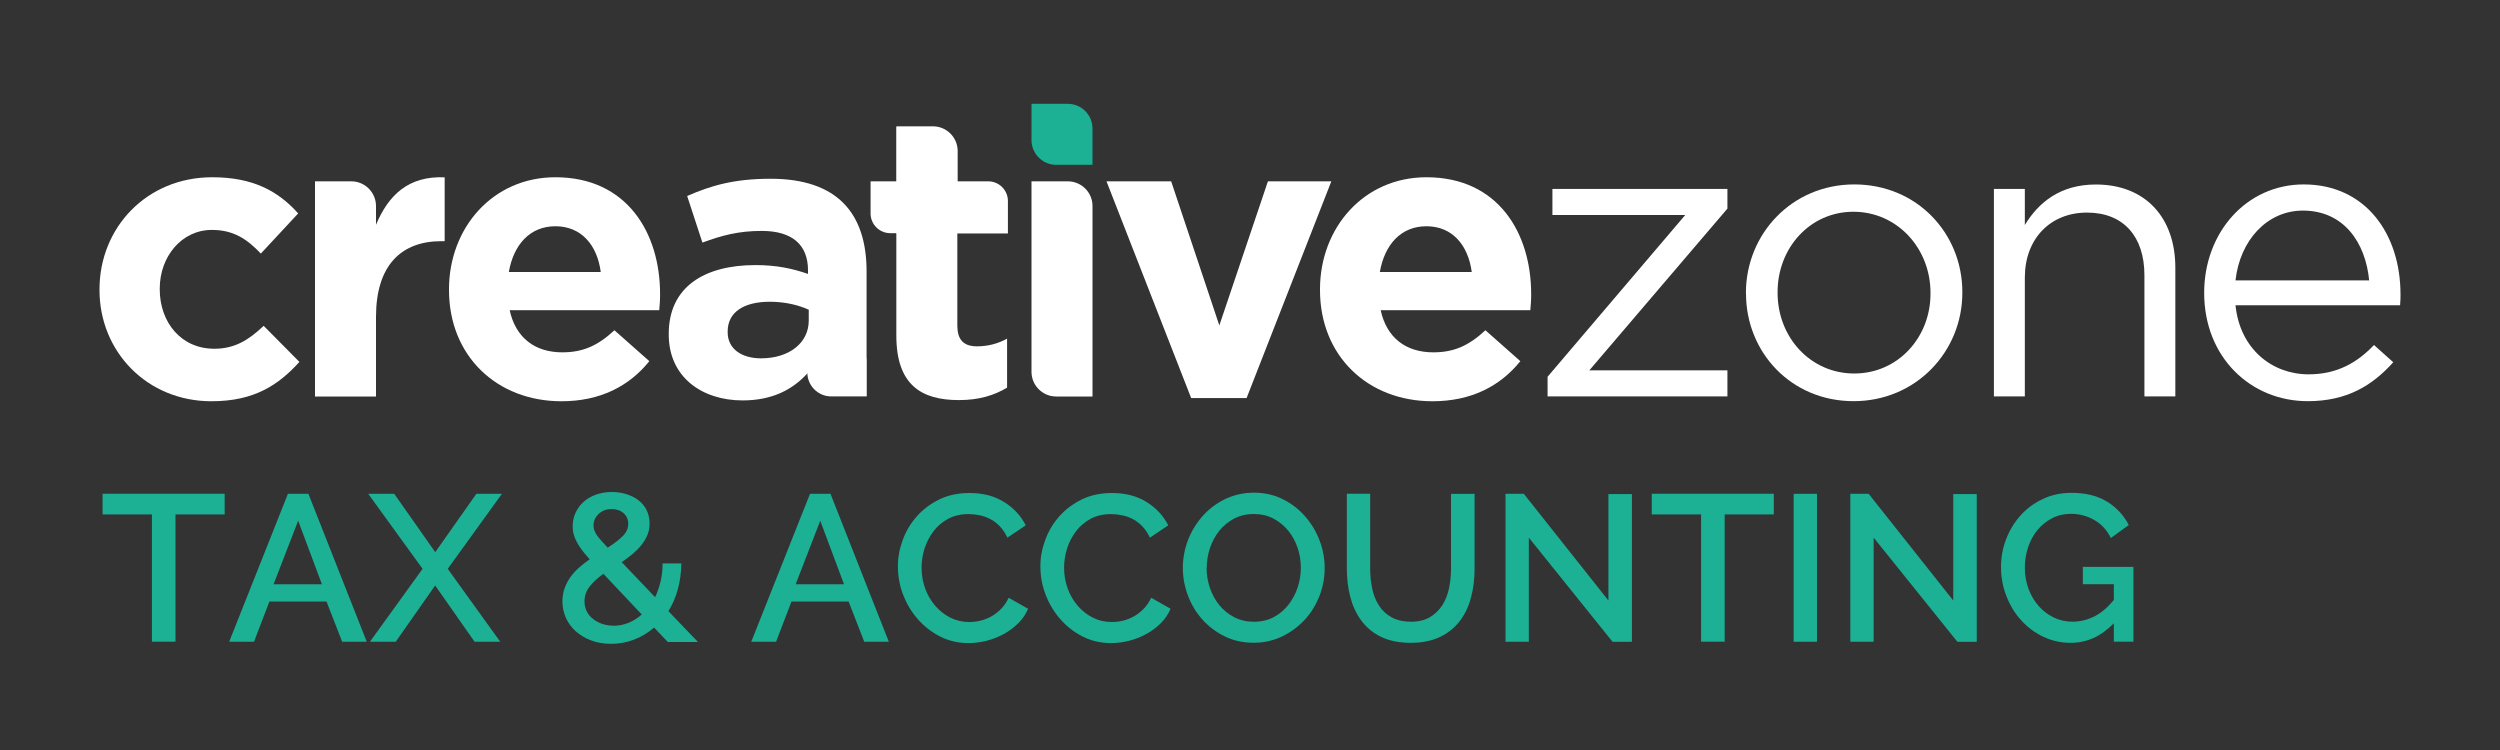<?xml version="1.0" encoding="UTF-8"?> <svg xmlns="http://www.w3.org/2000/svg" viewBox="0 0 300 90"><rect x="0" y="0" width="300" height="90" fill="#333333" stroke="none"/><defs><style> .cls-1 { fill: #fff; } .cls-2 { fill: #1cb095; } </style></defs><g id="Layer_1" data-name="Layer 1"><g><path class="cls-1" d="m25.38,48.15c-7.75,0-13.44-5.97-13.44-13.34v-.1c0-7.37,5.64-13.44,13.53-13.44,4.86,0,7.9,1.64,10.31,4.34l-4.48,4.82c-1.64-1.73-3.27-2.84-5.87-2.84-3.66,0-6.26,3.23-6.26,7.03v.1c0,3.95,2.55,7.13,6.55,7.13,2.46,0,4.14-1.06,5.92-2.75l4.29,4.33c-2.5,2.75-5.39,4.72-10.55,4.72Z"></path><path class="cls-1" d="m66.65,27.15c-3.03,0-5.01,2.17-5.59,5.49h11.03c-.43-3.27-2.36-5.49-5.44-5.49Zm12.48,10.07h-17.97c.72,3.32,3.04,5.06,6.31,5.06,2.45,0,4.24-.77,6.26-2.65l4.19,3.71c-2.41,2.99-5.88,4.81-10.55,4.81-7.75,0-13.49-5.44-13.49-13.34v-.1c0-7.37,5.25-13.44,12.76-13.44,8.62,0,12.57,6.7,12.57,14.02v.1c0,.72-.05,1.16-.1,1.83Z"></path><path class="cls-1" d="m97.05,37.17c-1.25-.58-2.89-.96-4.67-.96-3.13,0-5.06,1.25-5.06,3.57v.09c0,1.97,1.64,3.13,4,3.13,3.42,0,5.73-1.88,5.73-4.53v-1.3Zm-.14,7.61c-1.78,1.97-4.24,3.27-7.8,3.27-4.86,0-8.86-2.79-8.86-7.9v-.1c0-5.63,4.29-8.24,10.4-8.24,2.6,0,4.48.43,6.31,1.06v-.44c0-3.04-1.88-4.72-5.54-4.72-2.79,0-4.77.53-7.13,1.4l-1.83-5.59c2.84-1.25,5.64-2.07,10.02-2.07,8,0,11.51,4.14,11.51,11.13v14.98l-7.08-2.79Z"></path><polygon class="cls-1" points="149.59 47.77 142.94 47.77 132.78 21.76 140.54 21.76 146.32 39.05 152.15 21.76 159.76 21.76 149.59 47.77"></polygon><path class="cls-1" d="m171.17,27.15c-3.03,0-5.01,2.17-5.59,5.49h11.03c-.44-3.27-2.36-5.49-5.44-5.49Zm12.47,10.07h-17.96c.72,3.32,3.03,5.06,6.31,5.06,2.45,0,4.24-.77,6.26-2.65l4.19,3.71c-2.41,2.99-5.88,4.81-10.55,4.81-7.76,0-13.49-5.44-13.49-13.34v-.1c0-7.37,5.25-13.44,12.77-13.44,8.62,0,12.57,6.7,12.57,14.02v.1c0,.72-.05,1.16-.1,1.83Z"></path><polygon class="cls-1" points="185.71 45.21 202.23 25.8 186.29 25.8 186.29 22.67 207.29 22.67 207.29 25.03 190.72 44.44 207.29 44.44 207.29 47.57 185.71 47.57 185.71 45.21"></polygon><path class="cls-1" d="m231.66,35.24v-.1c0-5.35-4-9.73-9.25-9.73s-9.1,4.38-9.1,9.63v.1c0,5.34,3.95,9.68,9.2,9.68s9.15-4.33,9.15-9.58Zm-22.15,0v-.1c0-7.03,5.49-13.01,13.01-13.01s12.96,5.88,12.96,12.91v.1c0,7.03-5.54,13-13.05,13s-12.91-5.88-12.91-12.91Z"></path><path class="cls-1" d="m239.27,22.67h3.71v4.33c1.64-2.7,4.24-4.86,8.52-4.86,6.02,0,9.54,4.05,9.54,9.97v15.46h-3.71v-14.55c0-4.62-2.5-7.51-6.89-7.51s-7.46,3.13-7.46,7.8v14.26h-3.71v-24.9Z"></path><path class="cls-1" d="m284.3,33.65c-.43-4.53-3.04-8.38-7.95-8.38-4.29,0-7.56,3.56-8.09,8.38h16.04Zm-7.27,11.27c3.42,0,5.83-1.4,7.85-3.52l2.31,2.07c-2.51,2.79-5.54,4.67-10.26,4.67-6.84,0-12.43-5.25-12.43-13,0-7.23,5.06-13.01,11.95-13.01,7.37,0,11.61,5.88,11.61,13.2,0,.34,0,.72-.05,1.3h-19.75c.53,5.25,4.39,8.29,8.77,8.29Z"></path><path class="cls-1" d="m128.14,21.76h-4.36v22.86c0,1.63,1.33,2.96,2.96,2.96h4.36v-22.86c0-1.63-1.33-2.96-2.96-2.96Z"></path><path class="cls-1" d="m45.12,26.96v-2.24c0-1.63-1.33-2.96-2.96-2.96h-4.36v25.82h7.32v-9.54c0-6.17,2.99-9.1,7.85-9.1h.39v-7.66c-4.34-.19-6.74,2.12-8.24,5.69Z"></path><path class="cls-1" d="m118.58,21.76h-3.66v-3.64c0-1.63-1.33-2.96-2.96-2.96h-4.36v.05l-.05-.05v6.6h-3.08v3.86c0,1.3,1.06,2.36,2.36,2.36h.69l.04.04v12.24c0,5.97,3.04,7.75,7.51,7.75,2.46,0,4.24-.58,5.78-1.49v-5.88c-1.06.58-2.26.92-3.61.92-1.64,0-2.36-.82-2.36-2.51v-11.03h6.07v-3.9c0-1.3-1.06-2.36-2.36-2.36Z"></path><path class="cls-1" d="m101.11,40.48h-4.23v4.23c0,1.57,1.29,2.86,2.86,2.86h4.23v-4.22c0-1.58-1.29-2.86-2.86-2.86Z"></path><path class="cls-2" d="m128.14,12.46h-4.36v4.36c0,1.62,1.33,2.96,2.96,2.96h4.36v-4.36c0-1.63-1.33-2.96-2.96-2.96Z"></path></g></g><g id="Layer_2" data-name="Layer 2"><g><path class="cls-2" d="m26.96,61.73h-5.9v15.27h-2.83v-15.27h-5.92v-2.48h14.65v2.48Z"></path><path class="cls-2" d="m34.56,59.26h2.45l7,17.75h-2.95l-1.88-4.83h-6.85l-1.85,4.83h-2.98l7.05-17.75Zm4.07,10.85l-2.85-7.62-2.95,7.62h5.8Z"></path><path class="cls-2" d="m47.31,59.26l4.92,7,4.93-7h3.07l-6.5,9,6.3,8.75h-3.08l-4.73-6.75-4.73,6.75h-3.1l6.32-8.75-6.52-9h3.1Z"></path><path class="cls-2" d="m80.11,77.01l-1.62-1.7c-.73.63-1.54,1.12-2.41,1.45s-1.79.5-2.74.5c-.87,0-1.66-.13-2.38-.4-.72-.27-1.33-.63-1.85-1.09-.52-.46-.92-1-1.2-1.62-.28-.62-.42-1.29-.42-1.99,0-.57.09-1.09.26-1.57.18-.48.41-.93.71-1.35.3-.42.65-.8,1.05-1.15.4-.35.82-.68,1.25-.98-.38-.42-.7-.8-.96-1.15-.26-.35-.47-.68-.62-.99-.16-.31-.28-.61-.35-.9-.08-.29-.11-.6-.11-.91,0-.6.12-1.15.36-1.66.24-.51.57-.95.99-1.31.42-.37.91-.65,1.49-.85.57-.2,1.2-.3,1.86-.3.6,0,1.17.08,1.73.25.55.17,1.03.41,1.45.73.42.32.75.71.99,1.19.24.48.36,1.01.36,1.61,0,.5-.09.96-.26,1.38-.18.42-.41.81-.71,1.19-.3.38-.65.73-1.06,1.08-.41.34-.85.67-1.31.99l4,4.2c.28-.58.5-1.21.66-1.89.16-.67.24-1.4.24-2.16h2.25c-.02,1.13-.16,2.18-.43,3.14-.27.96-.64,1.82-1.12,2.59l3.55,3.7h-3.62Zm-6.48-1.92c.62,0,1.21-.12,1.79-.35.57-.23,1.1-.57,1.59-1l-4.6-4.88c-.68.48-1.23.99-1.65,1.52-.42.53-.62,1.13-.62,1.8,0,.43.09.83.27,1.19.18.36.44.66.76.91.32.25.7.45,1.11.59.42.14.87.21,1.35.21Zm-2.4-12c0,.17.02.33.07.49.05.16.14.34.26.54.12.2.3.42.52.67s.5.56.84.93c.77-.48,1.37-.95,1.81-1.39s.66-.93.66-1.46-.19-.96-.56-1.29-.85-.49-1.44-.49c-.63,0-1.15.2-1.56.59-.41.39-.61.86-.61,1.41Z"></path><path class="cls-2" d="m97.21,59.26h2.45l7,17.75h-2.95l-1.88-4.83h-6.85l-1.85,4.83h-2.98l7.05-17.75Zm4.07,10.85l-2.85-7.62-2.95,7.62h5.8Z"></path><path class="cls-2" d="m107.74,68.01c0-1.07.19-2.13.58-3.19.38-1.06.95-2.01,1.69-2.85.74-.84,1.65-1.52,2.71-2.04,1.07-.52,2.27-.77,3.62-.77,1.62,0,3,.36,4.15,1.08,1.15.72,2.02,1.65,2.6,2.8l-2.2,1.48c-.25-.53-.55-.98-.9-1.35-.35-.37-.73-.66-1.15-.88-.42-.22-.85-.37-1.3-.46-.45-.09-.88-.14-1.3-.14-.93,0-1.75.19-2.45.56-.7.38-1.29.87-1.76,1.49s-.83,1.31-1.08,2.07c-.24.77-.36,1.53-.36,2.3,0,.87.14,1.69.42,2.48.28.78.68,1.47,1.19,2.07s1.11,1.08,1.81,1.44c.7.36,1.47.54,2.3.54.43,0,.88-.05,1.34-.16.46-.11.9-.28,1.32-.52.43-.24.82-.55,1.18-.91.36-.37.65-.81.89-1.32l2.33,1.32c-.28.67-.68,1.25-1.2,1.76s-1.1.94-1.75,1.29c-.65.35-1.34.62-2.06.8-.72.18-1.44.27-2.14.27-1.25,0-2.39-.27-3.43-.8-1.03-.53-1.92-1.23-2.67-2.09s-1.33-1.83-1.75-2.93c-.42-1.09-.62-2.2-.62-3.34Z"></path><path class="cls-2" d="m124.84,68.01c0-1.07.19-2.13.58-3.19.38-1.06.95-2.01,1.69-2.85.74-.84,1.65-1.52,2.71-2.04,1.07-.52,2.27-.77,3.62-.77,1.62,0,3,.36,4.15,1.08,1.15.72,2.02,1.65,2.6,2.8l-2.2,1.48c-.25-.53-.55-.98-.9-1.35-.35-.37-.73-.66-1.15-.88-.42-.22-.85-.37-1.3-.46-.45-.09-.88-.14-1.3-.14-.93,0-1.75.19-2.45.56-.7.38-1.29.87-1.76,1.49s-.83,1.31-1.08,2.07c-.24.77-.36,1.53-.36,2.3,0,.87.14,1.69.42,2.48.28.78.68,1.47,1.19,2.07s1.11,1.08,1.81,1.44c.7.36,1.47.54,2.3.54.43,0,.88-.05,1.34-.16.46-.11.9-.28,1.32-.52.43-.24.82-.55,1.18-.91.36-.37.65-.81.89-1.32l2.33,1.32c-.28.67-.68,1.25-1.2,1.76s-1.1.94-1.75,1.29c-.65.35-1.34.62-2.06.8-.72.18-1.44.27-2.14.27-1.25,0-2.39-.27-3.43-.8-1.03-.53-1.92-1.23-2.67-2.09s-1.33-1.83-1.75-2.93c-.42-1.09-.62-2.2-.62-3.34Z"></path><path class="cls-2" d="m150.44,77.13c-1.27,0-2.42-.25-3.46-.76-1.04-.51-1.94-1.18-2.69-2.02-.75-.84-1.33-1.8-1.74-2.89s-.61-2.19-.61-3.33.22-2.32.65-3.4c.43-1.08,1.03-2.04,1.79-2.88.76-.83,1.66-1.5,2.7-1.99,1.04-.49,2.18-.74,3.41-.74s2.42.26,3.46.79c1.04.52,1.93,1.21,2.67,2.06.74.85,1.32,1.81,1.73,2.89.41,1.08.61,2.17.61,3.29,0,1.18-.21,2.32-.64,3.4-.43,1.08-1.02,2.04-1.79,2.86-.77.82-1.67,1.48-2.71,1.98-1.04.49-2.17.74-3.39.74Zm-5.65-9c0,.83.13,1.64.4,2.42.27.78.65,1.48,1.14,2.08.49.6,1.09,1.08,1.79,1.44.7.36,1.48.54,2.35.54s1.7-.19,2.39-.56c.69-.38,1.28-.87,1.76-1.49.48-.62.85-1.31,1.1-2.07s.38-1.55.38-2.35c0-.85-.13-1.66-.4-2.44s-.65-1.46-1.14-2.05-1.08-1.07-1.77-1.43c-.69-.36-1.46-.54-2.31-.54-.9,0-1.7.19-2.4.56s-1.29.86-1.77,1.46c-.48.6-.85,1.29-1.11,2.06-.26.77-.39,1.56-.39,2.36Z"></path><path class="cls-2" d="m169.26,74.61c.93,0,1.71-.18,2.33-.55.62-.37,1.11-.85,1.49-1.44.38-.59.64-1.27.8-2.02.16-.76.24-1.54.24-2.34v-9h2.83v9c0,1.22-.14,2.36-.43,3.44-.28,1.08-.73,2.02-1.35,2.83s-1.41,1.45-2.39,1.91c-.98.47-2.15.7-3.51.7s-2.61-.25-3.59-.74-1.76-1.15-2.36-1.98c-.6-.83-1.03-1.77-1.3-2.84s-.4-2.18-.4-3.33v-9h2.8v9c0,.82.08,1.6.24,2.36.16.76.42,1.43.8,2.03s.88,1.07,1.5,1.42,1.4.54,2.31.54Z"></path><path class="cls-2" d="m183.46,64.51v12.5h-2.8v-17.75h2.2l10.15,12.8v-12.77h2.82v17.73h-2.32l-10.05-12.5Z"></path><path class="cls-2" d="m212.86,61.73h-5.9v15.27h-2.83v-15.27h-5.92v-2.48h14.65v2.48Z"></path><path class="cls-2" d="m215.24,77.01v-17.75h2.8v17.75h-2.8Z"></path><path class="cls-2" d="m224.84,64.51v12.5h-2.8v-17.75h2.2l10.15,12.8v-12.77h2.82v17.73h-2.32l-10.05-12.5Z"></path><path class="cls-2" d="m253.64,74.81c-1.5,1.55-3.22,2.33-5.17,2.33-1.18,0-2.28-.25-3.3-.74-1.02-.49-1.9-1.15-2.65-1.99-.75-.83-1.34-1.8-1.76-2.9-.43-1.1-.64-2.25-.64-3.45s.21-2.34.64-3.42c.42-1.08,1.01-2.03,1.76-2.85.75-.82,1.64-1.46,2.68-1.94,1.03-.48,2.16-.71,3.38-.71,1.7,0,3.12.35,4.27,1.06,1.15.71,2.02,1.65,2.6,2.81l-2.15,1.55c-.48-.97-1.15-1.69-2-2.17s-1.78-.73-2.8-.73c-.83,0-1.59.18-2.27.54-.68.36-1.27.83-1.75,1.42-.48.59-.85,1.28-1.11,2.06-.26.78-.39,1.6-.39,2.45,0,.9.15,1.74.44,2.52.29.78.69,1.47,1.2,2.05.51.58,1.11,1.05,1.81,1.39.7.34,1.46.51,2.28.51.9,0,1.76-.21,2.59-.62s1.61-1.08,2.36-1.98v-1.9h-3.72v-2.08h6.07v8.98h-2.35v-2.2Z"></path></g></g></svg> 